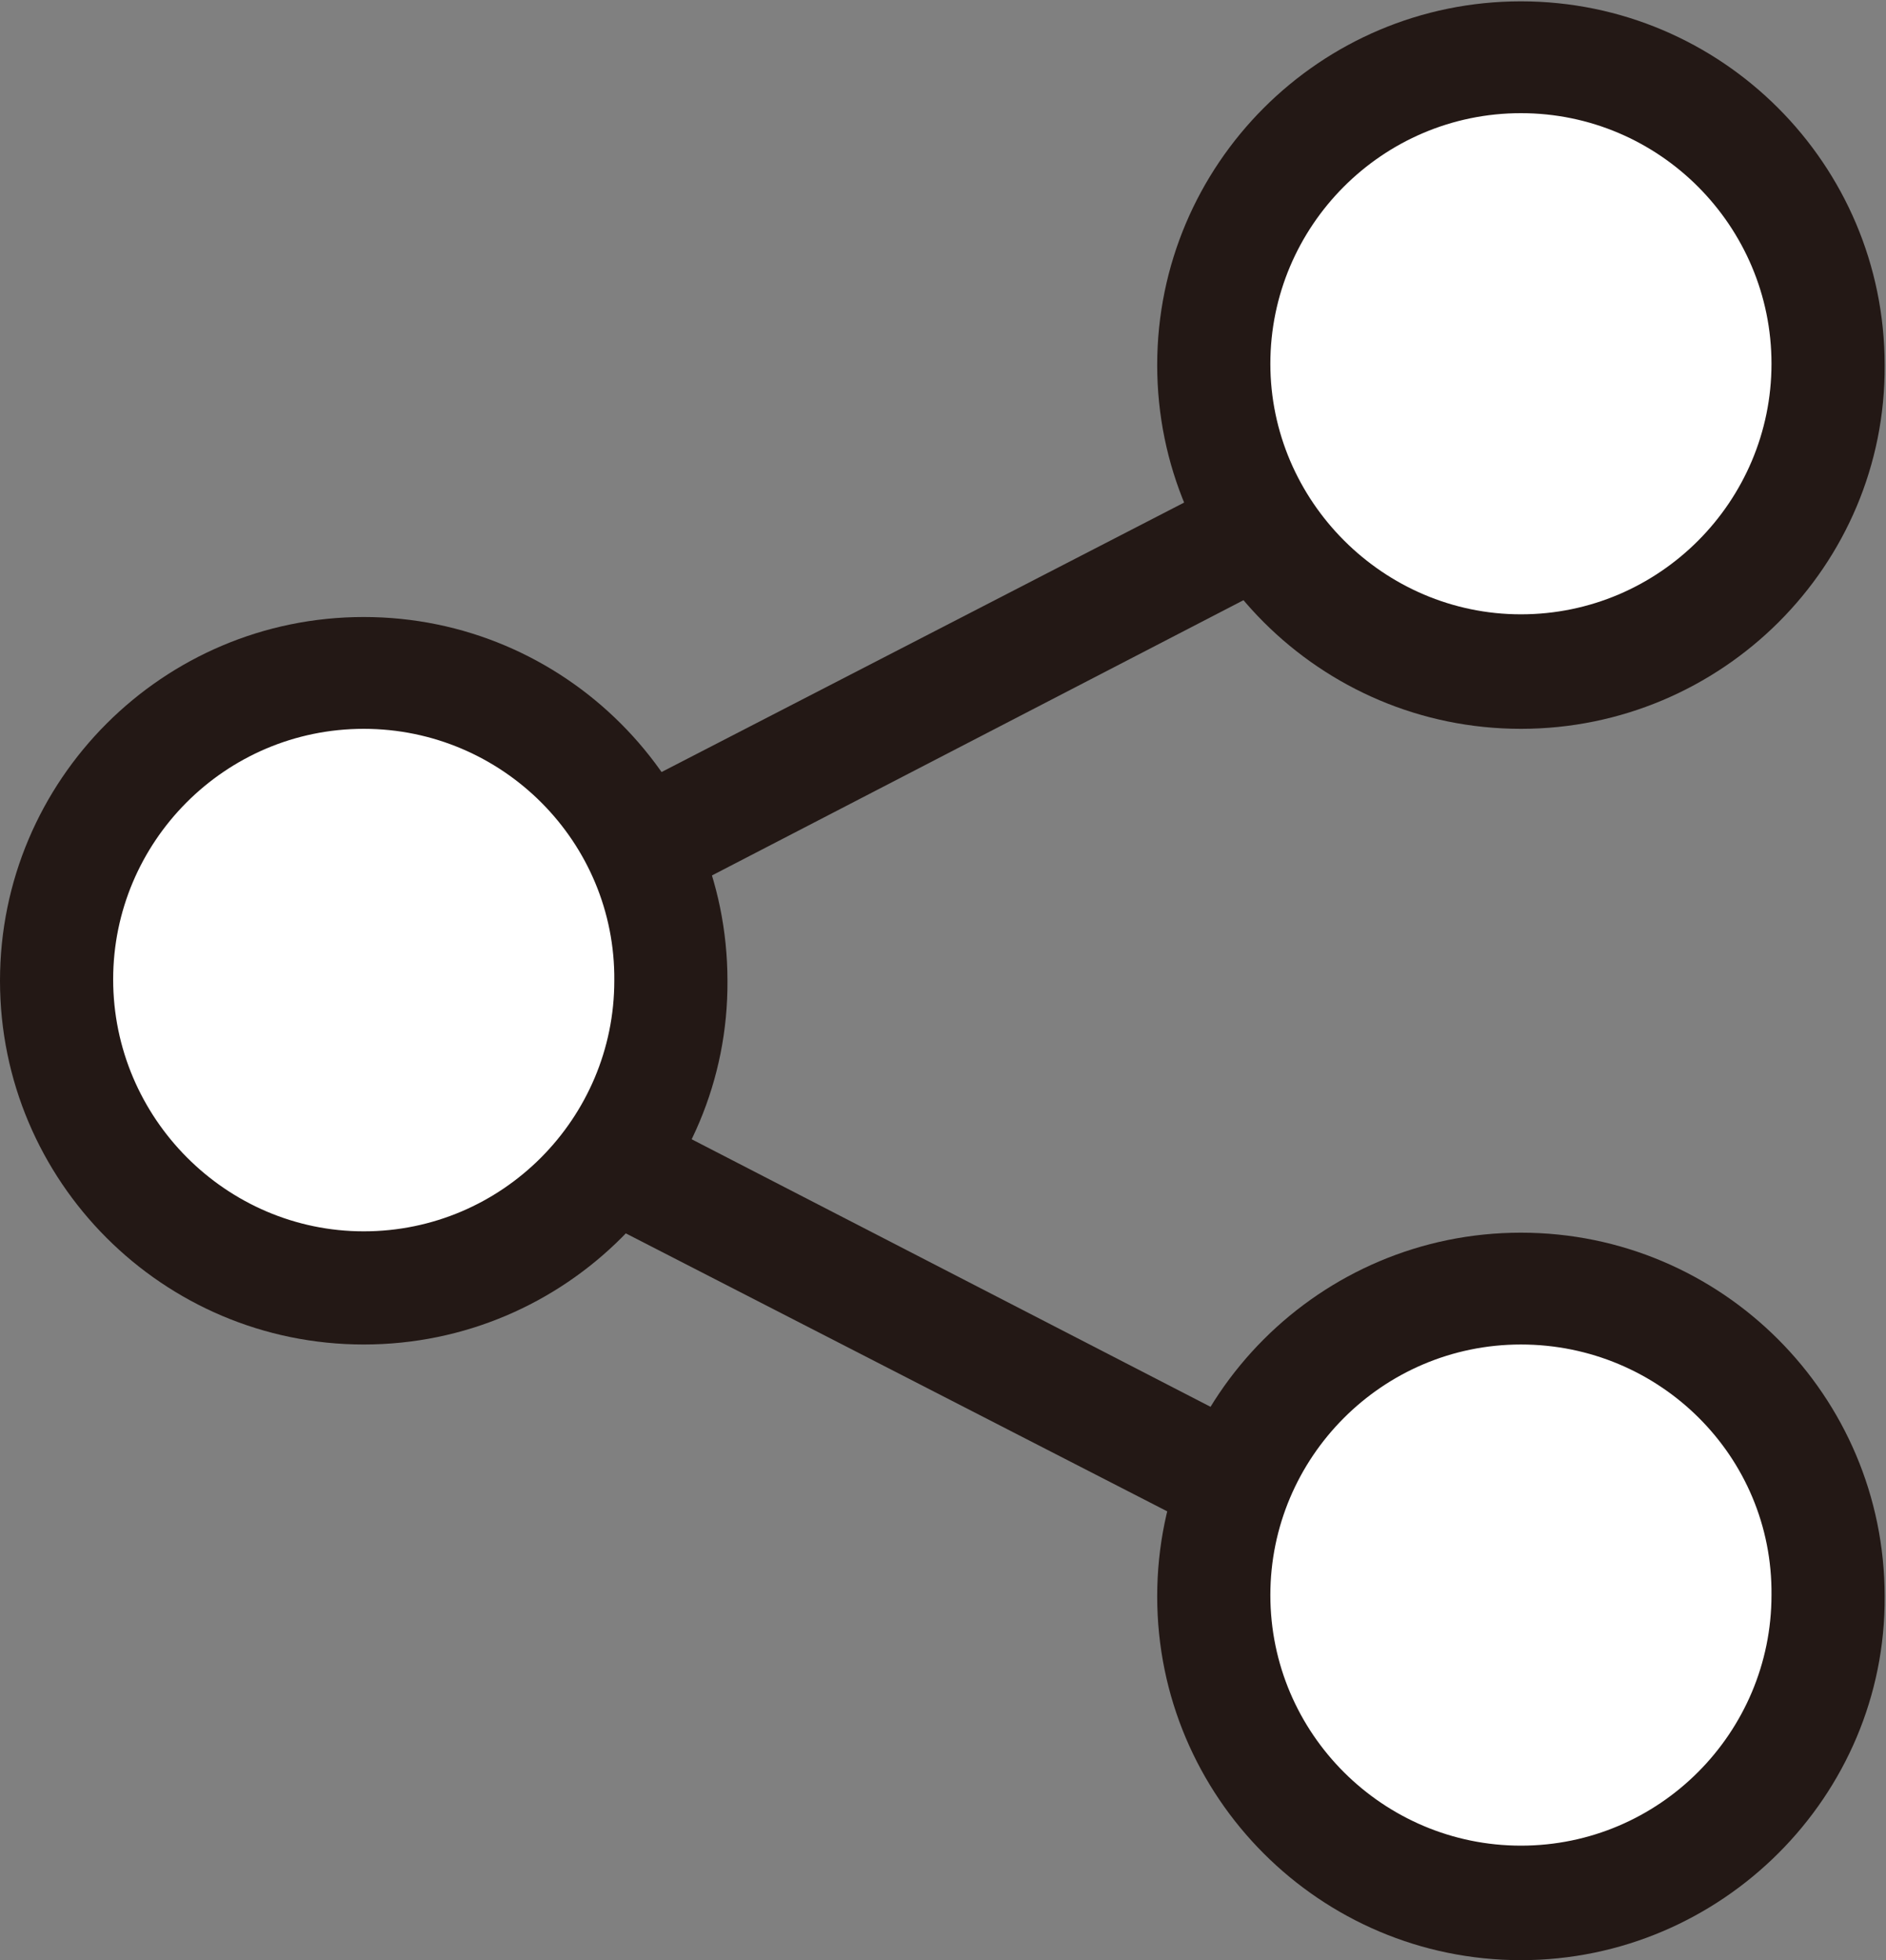 <?xml version="1.0" encoding="utf-8"?>
<!-- Generator: Adobe Illustrator 26.0.1, SVG Export Plug-In . SVG Version: 6.00 Build 0)  -->
<svg version="1.1" id="Layer_3" xmlns="http://www.w3.org/2000/svg" xmlns:xlink="http://www.w3.org/1999/xlink" x="0px" y="0px"
	 viewBox="0 0 140 145.5" style="enable-background:new 0 0 140 145.5;" xml:space="preserve">
<rect x="0" y="0" width="140" height="145.5" fill="#808080" stroke="none"/>
<style type="text/css">
	.st0{fill:#FFFFFF;}
	.st1{fill:#231815;}
</style>
<g>
	<g>
		<circle class="st0" cx="27" cy="72.7" r="22.8"/>
		<path class="st1" d="M27,99.8c-14.9,0-27-12.1-27-27c0-14.9,12.1-27,27-27c14.9,0,27,12.1,27,27C54.1,87.6,42,99.8,27,99.8z
			 M27,54.1c-10.3,0-18.6,8.4-18.6,18.6C8.4,83,16.8,91.4,27,91.4c10.3,0,18.6-8.4,18.6-18.6C45.7,62.5,37.3,54.1,27,54.1z"/>
	</g>
	<g>
		<g>
			<circle class="st0" cx="112.9" cy="27" r="22.8"/>
			<path class="st1" d="M112.9,54.1c-14.9,0-27-12.1-27-27c0-14.9,12.1-27,27-27c14.9,0,27,12.1,27,27C140,42,127.8,54.1,112.9,54.1
				z M112.9,8.4c-10.3,0-18.6,8.4-18.6,18.6s8.4,18.6,18.6,18.6c10.3,0,18.6-8.4,18.6-18.6S123.2,8.4,112.9,8.4z"/>
		</g>
		<g>
			
				<ellipse transform="matrix(0.16 -0.987 0.987 0.16 -22.043 210.911)" class="st0" cx="112.9" cy="118.4" rx="22.8" ry="22.8"/>
			<path class="st1" d="M112.9,145.5c-14.9,0-27-12.1-27-27c0-14.9,12.1-27,27-27c14.9,0,27,12.1,27,27
				C140,133.3,127.8,145.5,112.9,145.5z M112.9,99.8c-10.3,0-18.6,8.4-18.6,18.6c0,10.3,8.4,18.6,18.6,18.6
				c10.3,0,18.6-8.4,18.6-18.6C131.6,108.1,123.2,99.8,112.9,99.8z"/>
		</g>
	</g>
	<g>
		<path class="st1" d="M48.5,66.6c-1.5,0-3-0.8-3.7-2.3c-1.1-2.1-0.3-4.6,1.8-5.7l44.8-23.1c2.1-1.1,4.6-0.3,5.7,1.8
			c1.1,2.1,0.3,4.6-1.8,5.7L50.5,66.2C49.8,66.5,49.2,66.6,48.5,66.6z"/>
	</g>
	<g>
		<path class="st1" d="M91.3,114.1c-0.6,0-1.3-0.2-1.9-0.5L44.6,90.6c-2.1-1.1-2.9-3.6-1.8-5.7c1.1-2.1,3.6-2.9,5.7-1.8l44.8,23.1
			c2.1,1.1,2.9,3.6,1.8,5.7C94.2,113.3,92.8,114.1,91.3,114.1z"/>
	</g>
</g>
</svg>
